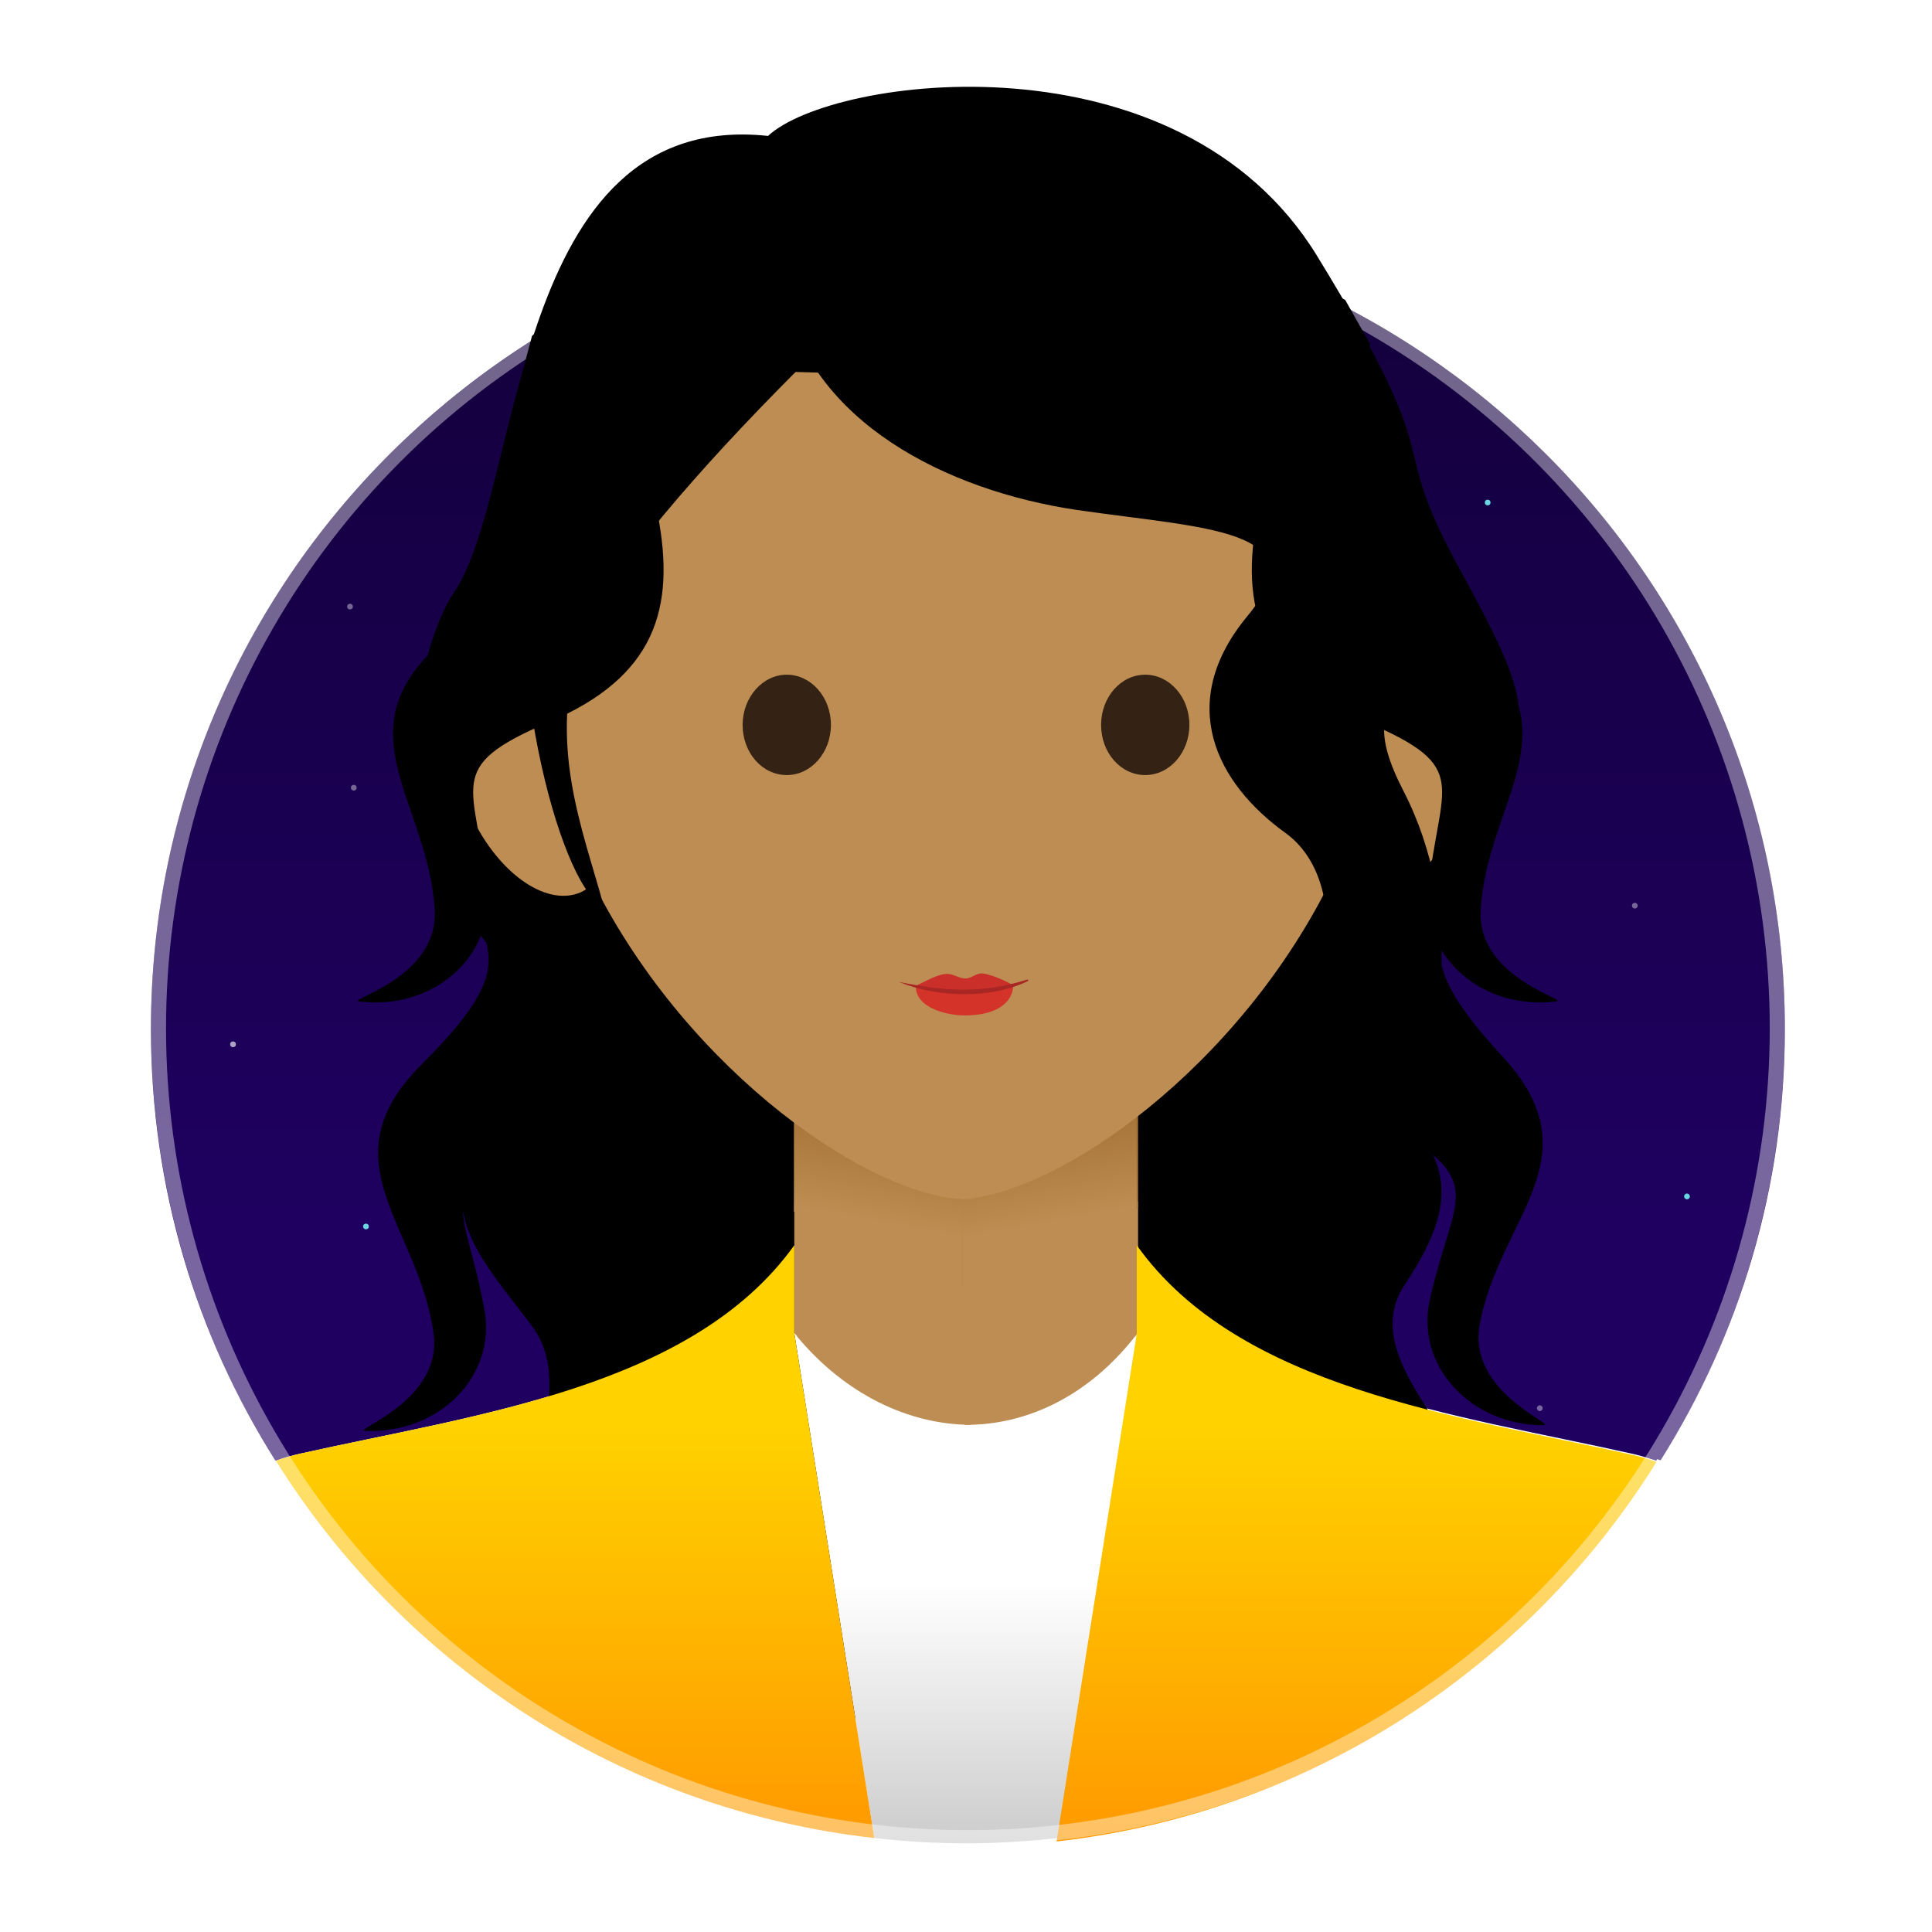 <svg width="512" height="512" viewBox="0 0 512 512" fill="none" xmlns="http://www.w3.org/2000/svg">
<g clip-path="url(#clip0_195_578)">
<path d="M210.401 330V353.3H301.501V330C328.601 367.8 386.301 374.9 432.301 385.2C434.601 385.7 436.801 386.4 438.901 387.1C459.701 353.9 471.701 314.8 471.701 272.8C471.701 153.6 375.101 57 256.001 57C136.901 57 40.301 153.6 40.301 272.8C40.301 314.8 52.301 354 73.101 387.1C75.201 386.3 77.401 385.7 79.701 385.2C125.701 374.9 183.401 367.8 210.401 330Z" fill="#1F0061"/>
<g clip-path="url(#clip1_195_578)">
<path d="M210.731 329.917V353.21H302.169V329.917C329.369 367.706 387.283 374.804 433.454 385.101C435.762 385.6 437.971 386.3 440.078 387C460.955 353.81 473 314.722 473 272.735C473 153.571 376.042 57 256.5 57C136.958 57 40 153.571 40 272.735C40 314.722 52.044 353.91 72.922 387C75.029 386.2 77.238 385.6 79.546 385.101C125.717 374.804 183.631 367.706 210.731 329.917V329.917Z" fill="url(#paint0_linear_195_578)"/>
<circle cx="61.755" cy="276.755" r="0.755" fill="white" fill-opacity="0.4"/>
<circle cx="61.755" cy="276.755" r="0.755" fill="white" fill-opacity="0.4"/>
<circle cx="93.755" cy="208.755" r="0.755" fill="white" fill-opacity="0.4"/>
<circle cx="92.755" cy="160.755" r="0.755" fill="white" fill-opacity="0.4"/>
<circle cx="154.769" cy="149.781" r="0.755" fill="#6BD5E1"/>
<circle cx="266.562" cy="214.743" r="0.755" fill="#6BD5E1"/>
<circle cx="394.246" cy="133.178" r="0.755" fill="#6BD5E1"/>
<circle cx="447.068" cy="317.068" r="0.755" transform="rotate(45 447.068 317.068)" fill="#6BD5E1"/>
<circle cx="310.375" cy="96.15" r="0.755" fill="white" fill-opacity="0.4"/>
<circle cx="265.748" cy="281.342" r="0.755" fill="white" fill-opacity="0.4"/>
<circle cx="433.244" cy="240.009" r="0.755" fill="white" fill-opacity="0.4"/>
<circle cx="408.068" cy="373.184" r="0.755" transform="rotate(45 408.068 373.184)" fill="white" fill-opacity="0.4"/>
<circle cx="314.152" cy="323.138" r="0.755" fill="#6BD5E1"/>
<circle cx="96.984" cy="325.026" r="0.755" fill="#6BD5E1"/>
</g>
<path fill-rule="evenodd" clip-rule="evenodd" d="M203.537 36.02C220.637 20.12 312.337 7.92 349.037 67.82C385.737 127.72 366.137 113.02 386.937 151.02C407.737 188.92 407.737 193.82 388.137 220.72C368.537 247.62 347.837 268.42 364.937 286.72C382.037 305.02 389.437 314.82 372.237 340.52C355.137 366.22 413.837 395.52 390.537 427.32C367.337 459.12 159.437 468.92 145.937 432.22C132.437 395.52 154.537 369.82 141.037 351.52C127.537 333.12 106.837 314.82 141.037 289.12C160.837 274.22 132.137 260.22 118.337 234.42C102.637 205.12 112.537 168.42 120.237 157.12C138.737 130.22 135.037 28.72 203.537 36.02" fill="black"/>
<path d="M301.6 353.3C301.5 353.4 301.4 353.5 301.6 353.3H210.5C210.6 353.5 210.6 353.4 210.5 353.3L231.7 487.1C239.7 488 247.8 488.5 256 488.5C264.2 488.5 272.3 488 280.3 487.1L301.6 353.3Z" fill="url(#paint1_linear_195_578)"/>
<path d="M257.258 339.2C245.234 339.2 228.175 331.7 210.5 318.4V330V353.3C210.808 353.6 211.117 353.9 211.322 354.3C224.065 369.5 240.713 377.5 257.258 377.6V339.2V339.2Z" fill="#BD8D53"/>
<path d="M255.686 377.6C271.997 377.7 288.208 370.1 300.694 354.3C300.996 354 301.298 353.6 301.6 353.3V330V318.4C284.281 331.7 267.567 339.2 255.686 339.2V377.6V377.6Z" fill="#BD8D53"/>
<path d="M256.604 342.345V196.5C233.502 196.5 210.4 211.933 210.4 242.696V321.086C227.929 334.679 244.749 342.345 256.604 342.345Z" fill="url(#paint2_linear_195_578)"/>
<path d="M254.945 196.5V341.187C266.916 341.187 283.901 333.588 301.601 320.112V242.399C301.601 211.8 278.273 196.5 254.945 196.5V196.5Z" fill="url(#paint3_linear_195_578)"/>
<path fill-rule="evenodd" clip-rule="evenodd" d="M323.6 173.7C343.5 196.3 353.4 215.9 345.8 240C338.1 264.2 341.2 282.8 368 298.2C394.7 313.6 385.1 316.6 378.9 344.5C375.1 361.9 389.6 377.7 409.1 377.7C412.8 377.7 389 369 392.1 351.3C397.1 322.8 423.1 307 398.2 280C373.3 253 382 249.2 389.3 232.3C396.6 215.3 376 183.3 350.3 156.5C193.3 -7.4 303.7 151.1 323.6 173.7Z" fill="black"/>
<path d="M255 342.345V196.5C278.101 196.5 301.203 211.933 301.203 242.696V321.086C283.674 334.679 266.855 342.345 255 342.345Z" fill="url(#paint4_linear_195_578)"/>
<path fill-rule="evenodd" clip-rule="evenodd" d="M190.702 178.9C169.802 200.7 159.102 219.8 165.802 244.3C172.502 268.8 168.602 287.3 141.202 301.5C113.902 315.7 123.402 319.1 128.402 347.3C131.502 364.8 116.302 380 96.802 379.2C93.102 379 117.302 371.3 114.902 353.5C111.102 324.8 85.802 307.9 111.802 282C137.802 256.1 129.302 251.9 122.702 234.7C116.102 217.5 138.002 186.4 164.802 160.6C328.502 3.4 211.602 157.2 190.702 178.9Z" fill="black"/>
<path d="M256.439 49.1C176.216 49.1 138.435 119.4 142.183 180.7C137.523 177.8 132.661 177 128.61 178.7C119.291 182.7 117.265 198.8 124.254 214.8C131.243 230.8 144.411 240.5 153.831 236.5C155.148 235.9 156.262 235.1 157.275 234.1C182.598 284.5 231.42 317.8 256.439 317.8C256.844 317.8 257.35 317.7 257.755 317.7V49.1C257.35 49.1 256.945 49.1 256.439 49.1V49.1Z" fill="#BD8D53"/>
<path d="M383.42 178.7C378.574 176.6 372.718 178.3 367.164 182.6C371.809 121.2 334.552 49.9 254.686 49.1V317.8C280.231 316.7 328.695 282.9 353.231 232.2C354.543 234.1 356.26 235.6 358.279 236.5C367.568 240.5 380.795 230.7 387.762 214.8C394.628 198.8 392.709 182.6 383.42 178.7V178.7Z" fill="#BD8D53"/>
<path fill-rule="evenodd" clip-rule="evenodd" d="M207.736 77.721C214.736 111.921 251.036 130.021 285.236 135.121C319.436 140.121 349.636 140.121 330.536 163.321C311.436 186.421 322.436 207.621 340.636 220.721C358.736 233.821 352.736 269.021 336.636 291.121C320.536 313.221 316.536 332.421 335.636 353.521C354.736 374.621 344.736 375.421 328.636 401.621C318.636 417.921 326.236 436.821 344.436 441.121C347.836 441.921 328.936 428.021 338.436 411.221C353.736 384.221 374.936 374.621 361.936 342.421C348.836 310.221 356.936 309.221 369.936 294.121C383.036 279.021 388.036 240.821 371.936 209.621C355.836 178.421 383.036 188.521 379.936 150.221C376.836 111.921 283.236 -28.98 207.736 77.721" fill="black"/>
<path fill-rule="evenodd" clip-rule="evenodd" d="M303.401 71.5C325.901 91.6 338.001 111.4 333.301 136.3C328.501 161.2 333.901 179.4 362.201 191.4C390.501 203.5 381.301 207.6 378.501 236.1C376.701 253.8 393.101 267.8 412.401 265.4C416.101 265 391.401 259.2 392.401 241.2C394.001 212.3 417.901 193.5 390.001 169.7C362.101 145.8 359.501 138 364.701 120.3C370.001 102.6 356.001 76.7 327.701 52.8C293.601 23.7 281.001 51.4 303.401 71.5" fill="black"/>
<path fill-rule="evenodd" clip-rule="evenodd" d="M204.2 71.5C181.7 91.6 169.6 111.4 174.3 136.3C179.1 161.2 173.7 179.4 145.4 191.4C117 203.5 126.3 207.6 129.1 236.1C130.8 253.8 114.5 267.8 95.2 265.4C91.5 265 116.2 259.2 115.2 241.2C113.6 212.3 89.7 193.5 117.6 169.7C145.5 145.8 148.1 138 142.9 120.3C137.7 102.6 151.6 76.7 179.9 52.8C214 23.7 226.7 51.4 204.2 71.5" fill="black"/>
<path fill-rule="evenodd" clip-rule="evenodd" d="M268.137 48.821C244.537 62.52 163.137 141.621 154.037 169.321C144.837 197.021 154.437 219.621 159.937 239.921C140.037 234.921 90.737 12.82 268.137 48.821" fill="black"/>
<path d="M268.501 261.2C268.501 261.2 269.001 269.1 255.501 269.1C251.601 269.1 242.701 267.4 242.701 261.4C250.601 263.4 260.001 263.8 268.501 261.2Z" fill="#D43329"/>
<path d="M260.6 258C263.6 258.4 268.8 261.1 268.5 261.2C260.1 263.8 250.6 263.3 242.7 261.4C242.6 261.4 242.5 261.4 242.5 261.3C245.2 260.2 248.7 257.9 251.3 258.1C252.7 258.2 254.4 259.3 255.7 259.3C257.5 259.4 258.7 257.7 260.6 258" fill="#CA3029"/>
<path d="M238.201 260.2C248.301 264.4 262.501 264.8 272.401 260C272.601 259.9 272.501 259.5 272.201 259.6C260.301 263.4 250.301 262.7 238.201 260.2C238.201 260.1 238.201 260.2 238.201 260.2" fill="#A82623"/>
<path d="M208.501 178.8C214.901 178.8 220.201 184.7 220.201 192.1C220.201 199.4 215.001 205.4 208.501 205.4C202.001 205.4 196.801 199.5 196.801 192.1C196.801 184.8 202.101 178.8 208.501 178.8Z" fill="#342214"/>
<path d="M303.501 178.8C309.901 178.8 315.201 184.7 315.201 192.1C315.201 199.4 310.001 205.4 303.501 205.4C297.001 205.4 291.801 199.5 291.801 192.1C291.801 184.8 297.001 178.8 303.501 178.8Z" fill="#342214"/>
<path d="M210.4 353.3C210.3 353.1 210.4 353.2 210.4 353.3V353.3Z" fill="#C93938"/>
<path d="M210.4 353.3C210.5 353.4 210.6 353.5 210.4 353.3V353.3Z" fill="#C93938"/>
<path d="M301.602 353.3C301.602 353.2 301.702 353.1 301.602 353.3V353.3Z" fill="#C93938"/>
<path d="M301.6 353.3C301.4 353.5 301.5 353.4 301.6 353.3V353.3Z" fill="#C93938"/>
<path d="M301.6 353.3C301.4 353.5 301.5 353.4 301.6 353.3C301.6 353.2 301.7 353.1 301.6 353.3Z" fill="#BE1E2D"/>
<path d="M210.4 353.3C210.5 353.4 210.6 353.5 210.4 353.3C210.3 353.1 210.4 353.2 210.4 353.3Z" fill="#BE1E2D"/>
<path d="M231.702 487.1L210.502 353.3C210.402 353.2 210.402 353.1 210.502 353.3V330C183.402 367.8 125.702 374.9 79.702 385.2C77.402 385.7 75.202 386.4 73.102 387.1C107.102 441.5 164.802 479.6 231.702 487.1V487.1Z" fill="url(#paint5_linear_195_578)"/>
<path d="M301.253 330V353.433C301.354 353.232 301.354 353.333 301.253 353.433L280 488C347.069 480.457 404.914 442.139 439 387.427C436.895 386.623 434.689 386.019 432.383 385.516C386.167 375.157 328.322 368.017 301.253 330V330Z" fill="url(#paint6_linear_195_578)"/>
<g filter="url(#filter0_b_195_578)">
<circle cx="256.5" cy="272.5" r="214.5" stroke="white" stroke-opacity="0.4" stroke-width="4"/>
</g>
<path d="M139 96.5L141 89L180.5 56L282.5 40L356.5 79.5L363 91L363.5 103L139 96.5Z" fill="black"/>
</g>
<defs>
<filter id="filter0_b_195_578" x="-60" y="-44" width="633" height="633" filterUnits="userSpaceOnUse" color-interpolation-filters="sRGB">
<feFlood flood-opacity="0" result="BackgroundImageFix"/>
<feGaussianBlur in="BackgroundImage" stdDeviation="50"/>
<feComposite in2="SourceAlpha" operator="in" result="effect1_backgroundBlur_195_578"/>
<feBlend mode="normal" in="SourceGraphic" in2="effect1_backgroundBlur_195_578" result="shape"/>
</filter>
<linearGradient id="paint0_linear_195_578" x1="256.5" y1="57" x2="256.5" y2="387" gradientUnits="userSpaceOnUse">
<stop stop-color="#13003A"/>
<stop offset="0.828" stop-color="#1F0061"/>
</linearGradient>
<linearGradient id="paint1_linear_195_578" x1="256.05" y1="353.3" x2="256.05" y2="488.5" gradientUnits="userSpaceOnUse">
<stop offset="0.491" stop-color="white"/>
<stop offset="1" stop-color="#CCCCCC"/>
</linearGradient>
<linearGradient id="paint2_linear_195_578" x1="233.502" y1="196.5" x2="210" y2="324.5" gradientUnits="userSpaceOnUse">
<stop offset="0.613" stop-color="#935F20"/>
<stop offset="0.964" stop-color="#BD8D53"/>
</linearGradient>
<linearGradient id="paint3_linear_195_578" x1="278.273" y1="196.5" x2="255.341" y2="323.628" gradientUnits="userSpaceOnUse">
<stop offset="0.613" stop-color="#935F20"/>
<stop offset="0.964" stop-color="#B58245"/>
</linearGradient>
<linearGradient id="paint4_linear_195_578" x1="278.101" y1="196.5" x2="301.604" y2="324.5" gradientUnits="userSpaceOnUse">
<stop offset="0.613" stop-color="#935F20"/>
<stop offset="0.964" stop-color="#BD8D53"/>
</linearGradient>
<linearGradient id="paint5_linear_195_578" x1="152.402" y1="330" x2="152.402" y2="487.1" gradientUnits="userSpaceOnUse">
<stop offset="0.301" stop-color="#FFD200"/>
<stop offset="1" stop-color="#FF9900"/>
</linearGradient>
<linearGradient id="paint6_linear_195_578" x1="359.5" y1="330" x2="359.5" y2="488" gradientUnits="userSpaceOnUse">
<stop offset="0.301" stop-color="#FFD200"/>
<stop offset="1" stop-color="#FF9900"/>
</linearGradient>
<clipPath id="clip0_195_578">
<rect width="512" height="512" fill="white"/>
</clipPath>
<clipPath id="clip1_195_578">
<rect width="433" height="330" fill="white" transform="translate(40 57)"/>
</clipPath>
</defs>
</svg>
